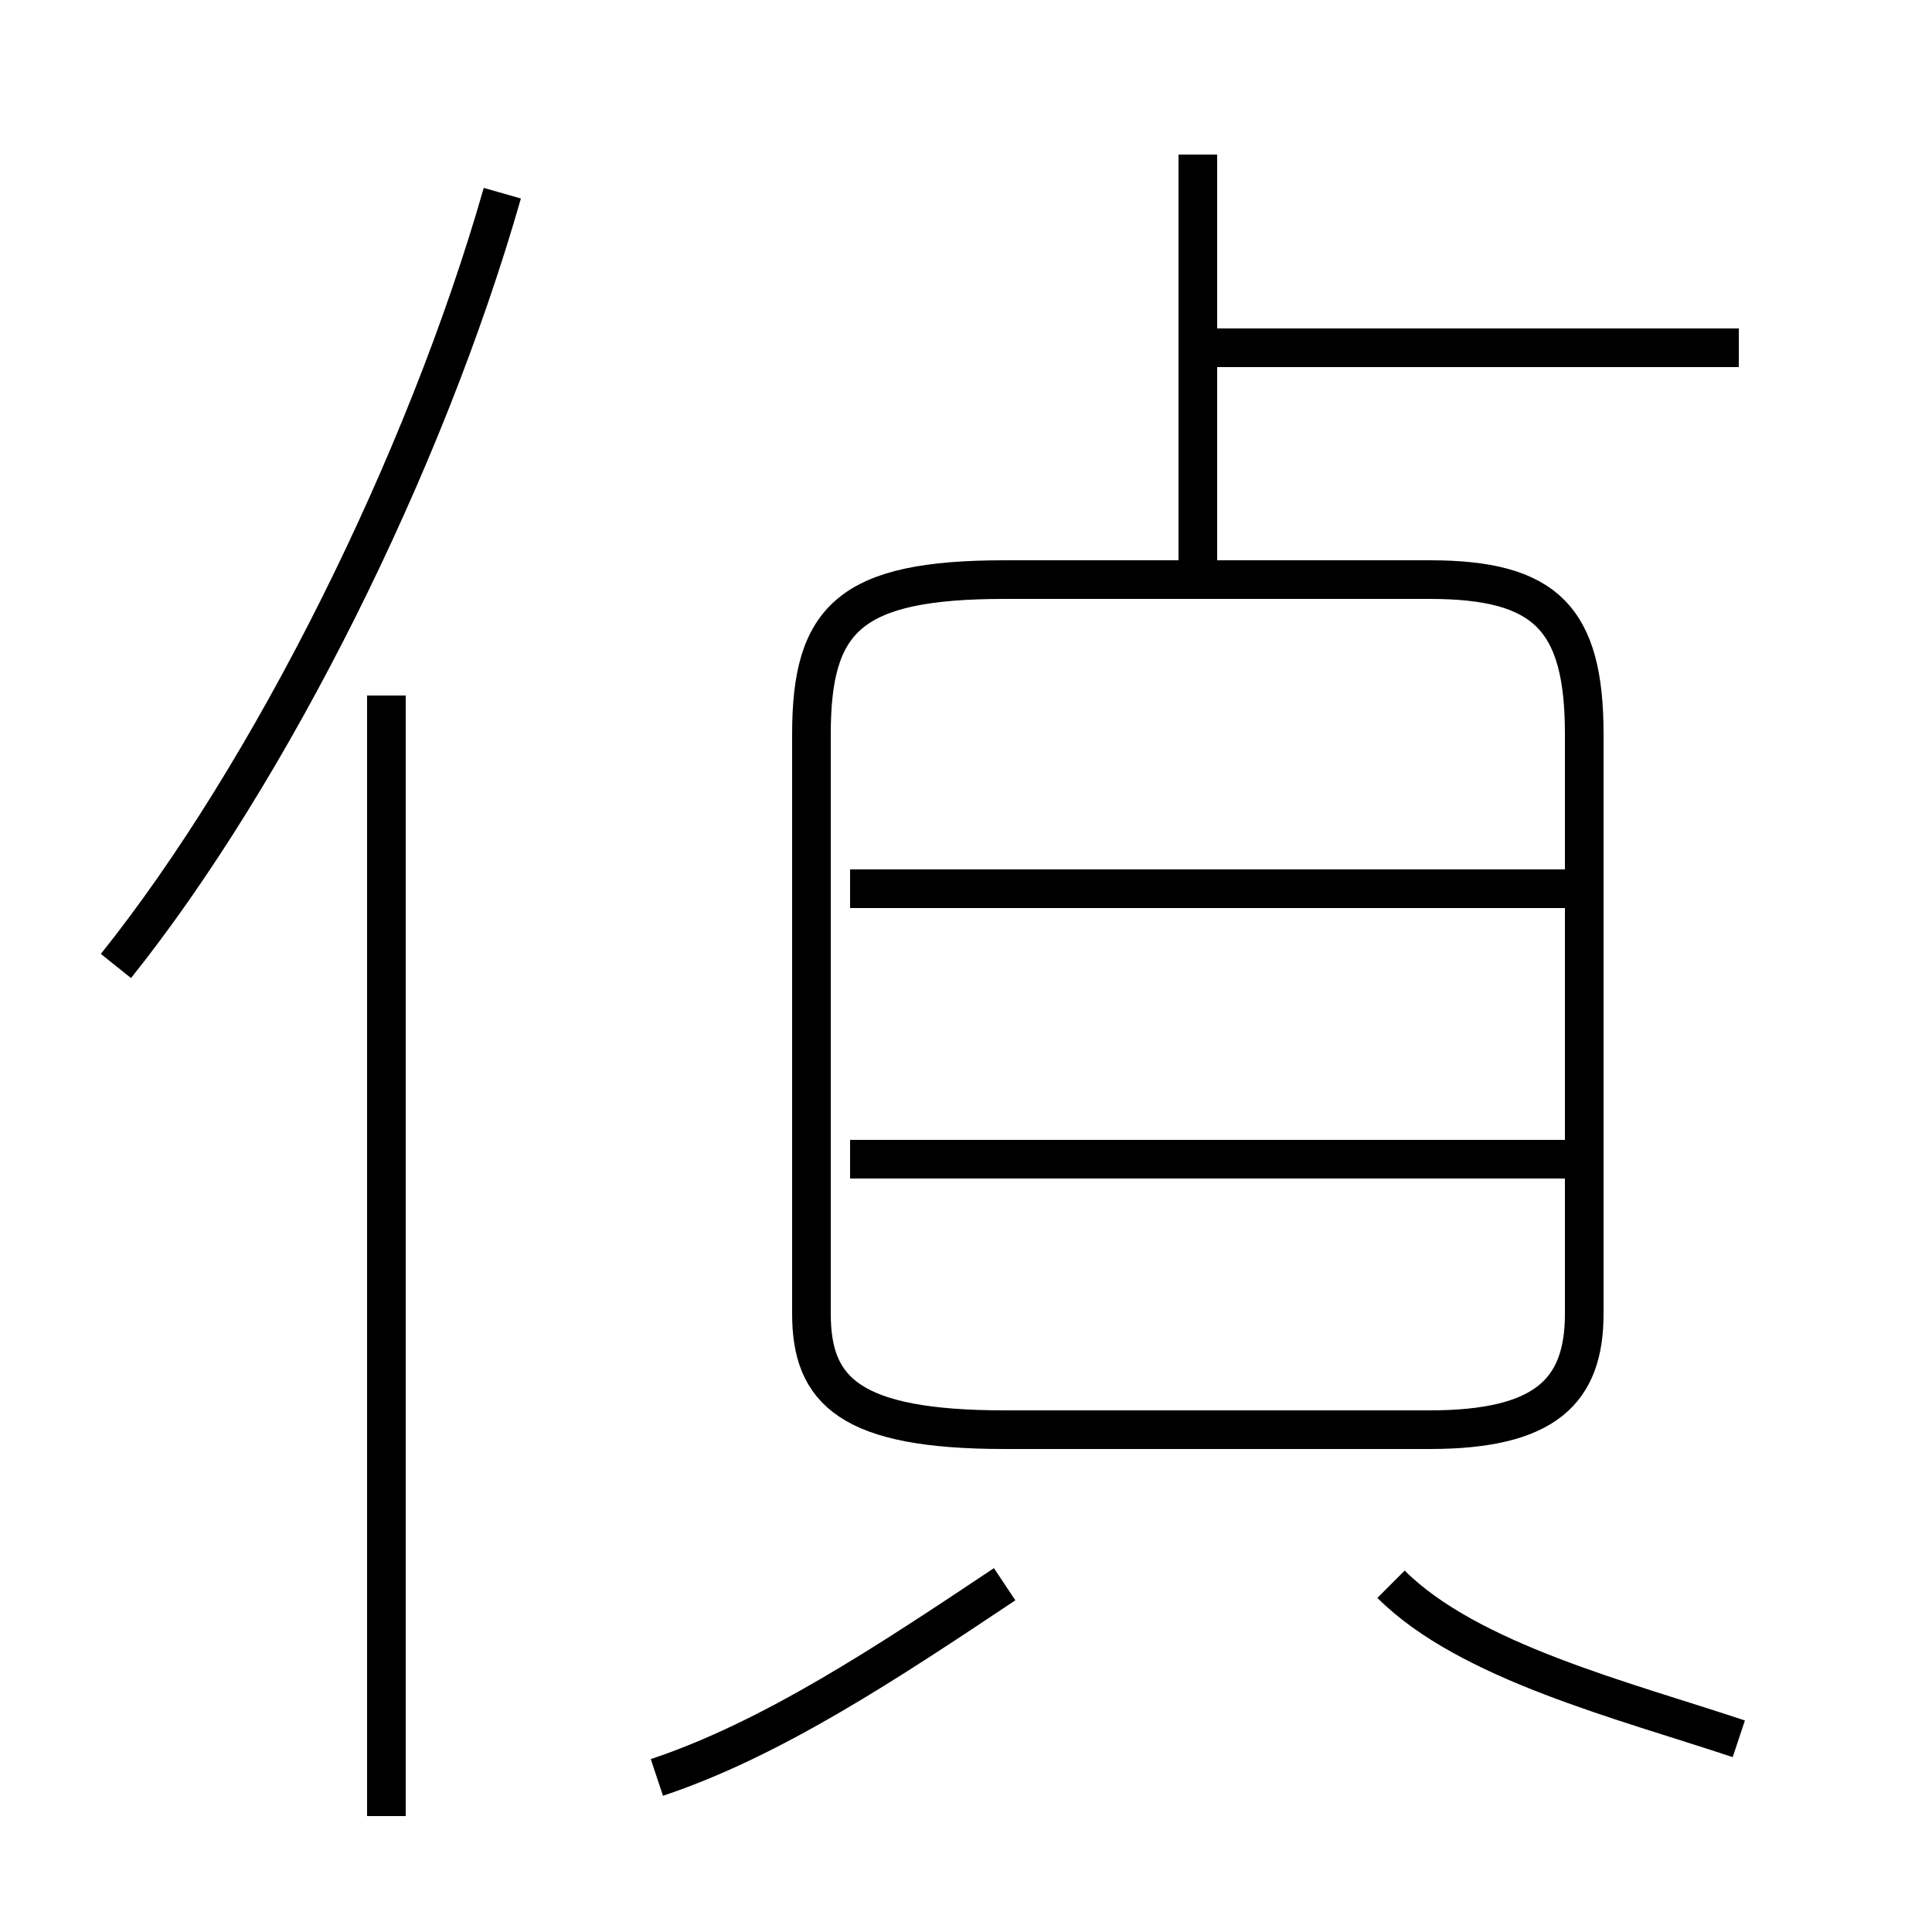 <?xml version='1.0' encoding='utf8'?>
<svg viewBox="0.0 -6.0 50.0 50.0" version="1.1" xmlns="http://www.w3.org/2000/svg">
<rect x="0.0" y="-6.0" width="50.0" height="50.0" fill="#808080" stroke="none"/>
<rect x="-1000" y="-1000" width="2000" height="2000" stroke="white" fill="white"/>
<g style="fill:white;stroke:#000000;  stroke-width:1">
<path d="M 26 -7 L 37 -7 C 40 -7 41 -8 41 -10 L 41 -25 C 41 -28 40 -29 37 -29 L 26 -29 C 22 -29 21 -28 21 -25 L 21 -10 C 21 -8 22 -7 26 -7 Z M 10 3 L 10 -26 M 17 2 C 20 1 23 -1 26 -3 M 3 -19 C 7 -24 11 -32 13 -39 M 45 1 C 42 0 38 -1 36 -3 M 41 -14 L 22 -14 M 41 -21 L 22 -21 M 31 -29 L 31 -40 M 45 -35 L 31 -35" transform="translate(0.0 38.0)" />
</g>
</svg>